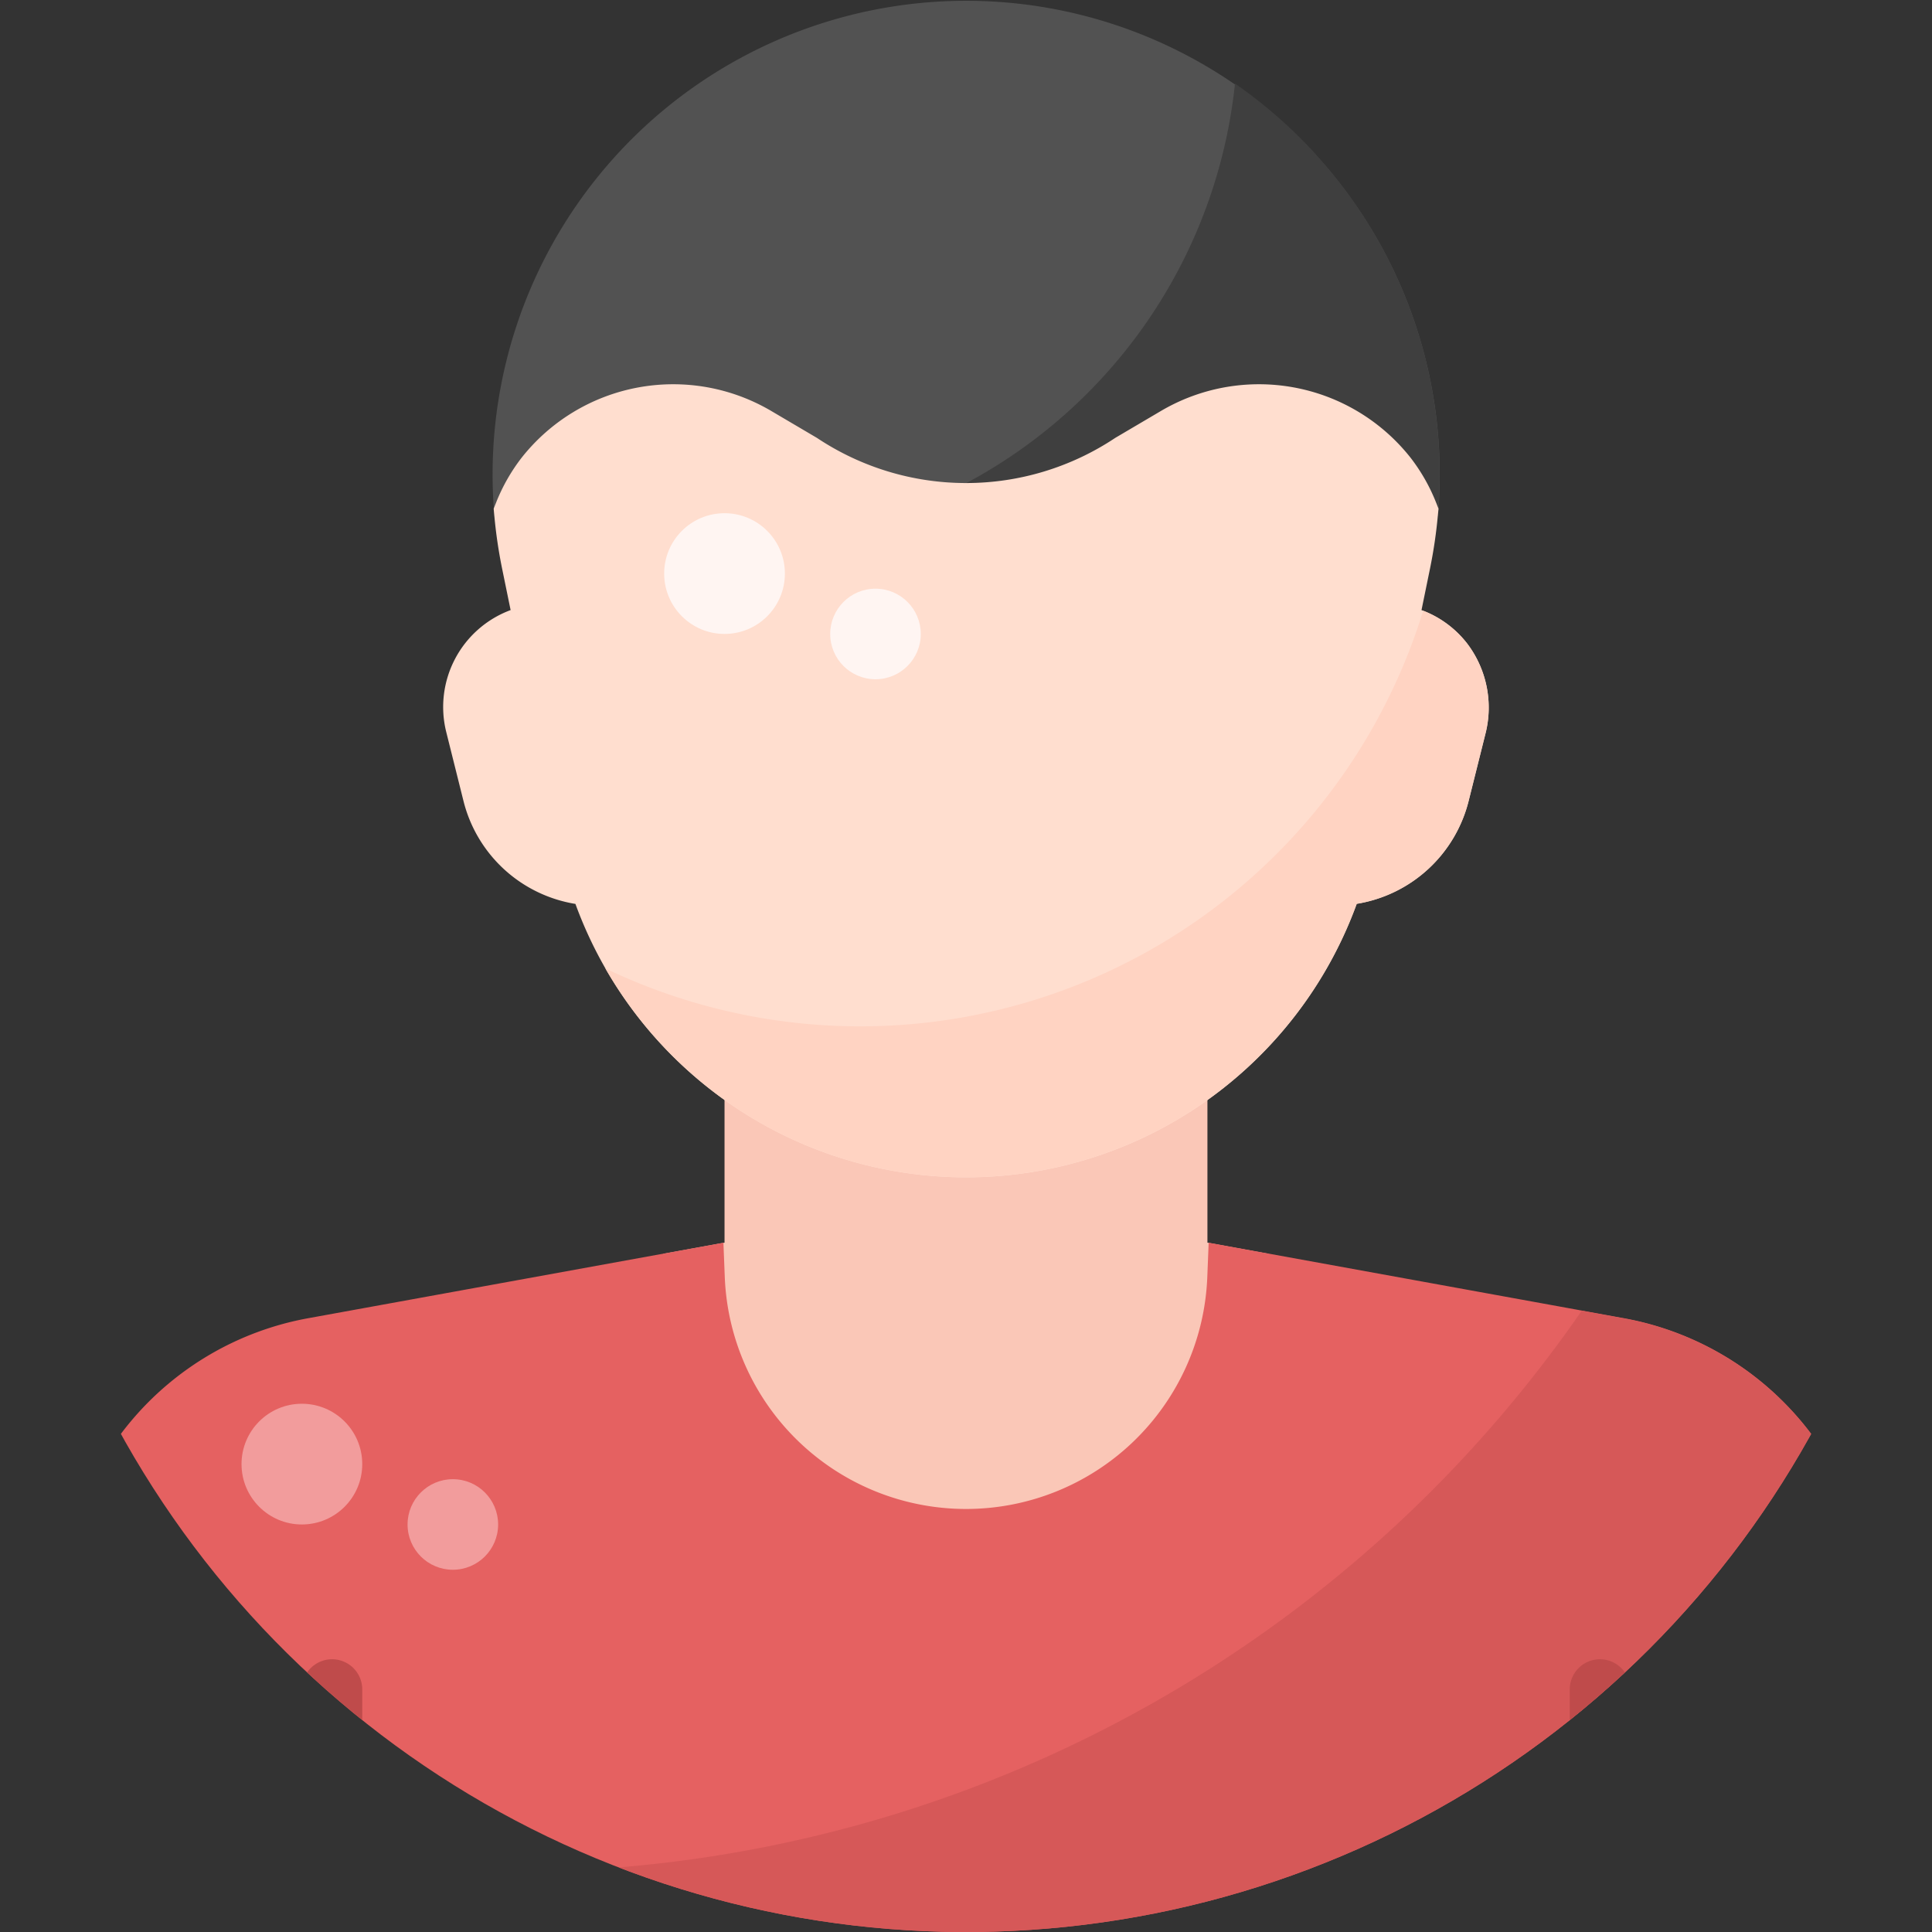 <svg xmlns="http://www.w3.org/2000/svg" xmlns:xlink="http://www.w3.org/1999/xlink" width="52.011" height="52.011" viewBox="0 0 52.011 52.011"><rect x="0" y="0" width="52.011" height="52.011" fill="#333333" stroke="none"/><defs><style>.a{stroke:#707070;}.b{clip-path:url(#a);}.c{fill:#fac7b7;}.d{fill:#525252;}.e{fill:#3f3f3f;}.f{fill:#e56161;}.g{fill:#d65858;}.h{fill:#ffdecf;}.i{fill:#ffd3c2;}.j{fill:#bf4b4b;}.k{fill:#f29c9c;}.l{fill:#fff5f2;}</style><clipPath id="a"><path class="a" d="M26.006,0A26.006,26.006,0,1,1,0,26.006,26.006,26.006,0,0,1,26.006,0Z" transform="translate(0 0)"/></clipPath></defs><g class="b" transform="translate(0 0)"><g transform="translate(1.626 0)"><g transform="translate(0 0)"><path class="c" d="M29.092,46.613a8.1,8.1,0,0,1-8.119-7.8l-.028-.706,1.646-.3V29.547h13v8.261l1.645.3-.028.706a8.1,8.1,0,0,1-8.119,7.8Z" transform="translate(-4.712 -4.354)"/><path class="d" d="M15.6,13.887a12.749,12.749,0,1,1,25.4,0Z" transform="translate(-3.916 0)"/><path class="e" d="M39.562,4.538a12.922,12.922,0,0,0-2.172-1.9,13.828,13.828,0,0,1-9.269,11.642H42.848a12.756,12.756,0,0,0-3.286-9.737Z" transform="translate(-5.769 -0.388)"/><path class="f" d="M50.667,57.794H1.906V49.27a8.123,8.123,0,0,1,6.673-8l11.176-2.032.037.935a6.5,6.5,0,0,0,12.989,0l.037-.935,11.176,2.032a8.123,8.123,0,0,1,6.673,8Z" transform="translate(-1.906 -5.783)"/><path class="g" d="M43.994,41.59l-1.133-.206A34.978,34.978,0,0,1,1.906,54.3v3.812H50.667V49.585A8.123,8.123,0,0,0,43.994,41.59Z" transform="translate(-1.906 -6.098)"/><path class="h" d="M28.067,33.483a11.193,11.193,0,0,1-10.515-7.361,3.721,3.721,0,0,1-3.015-2.776l-.463-1.853a2.782,2.782,0,0,1,1.733-3.281l-.229-1.117a13.071,13.071,0,0,1-.209-1.419l-.018-.194.072-.181a4.954,4.954,0,0,1,.679-1.189,5.2,5.2,0,0,1,6.751-1.243l1.2.707a7.24,7.24,0,0,0,8.032,0l1.2-.707a5.2,5.2,0,0,1,6.751,1.243,4.951,4.951,0,0,1,.679,1.189l.072.181-.019.194a13.02,13.02,0,0,1-.21,1.419l-.229,1.117a2.763,2.763,0,0,1,1.212.878,2.852,2.852,0,0,1,.506,2.468L41.6,23.346a3.72,3.72,0,0,1-3.014,2.774A11.194,11.194,0,0,1,28.067,33.483Z" transform="translate(-3.687 -1.788)"/><path class="i" d="M42.294,20.142a2.764,2.764,0,0,0-1.165-.859,15.86,15.86,0,0,1-22.016,9.629,11.193,11.193,0,0,0,20.226-1.739A3.72,3.72,0,0,0,42.352,24.4L42.8,22.61a2.852,2.852,0,0,0-.505-2.468Z" transform="translate(-4.442 -2.842)"/><path class="j" d="M50.375,59.736a.813.813,0,0,1-.813-.813V53.235a.813.813,0,1,1,1.625,0v5.689A.813.813,0,0,1,50.375,59.736Z" transform="translate(-8.929 -7.725)"/><path class="j" d="M10.344,59.736a.813.813,0,0,1-.813-.813V53.235a.813.813,0,1,1,1.625,0v5.689A.813.813,0,0,1,10.344,59.736Z" transform="translate(-3.03 -7.725)"/><circle class="k" cx="1.625" cy="1.625" r="1.625" transform="translate(4.876 37.79)"/><circle class="k" cx="1.219" cy="1.219" r="1.219" transform="translate(9.346 39.821)"/><g transform="translate(16.254 13.816)"><circle class="l" cx="1.625" cy="1.625" r="1.625"/><circle class="l" cx="1.219" cy="1.219" r="1.219" transform="translate(4.47 2.032)"/></g></g></g></g></svg>